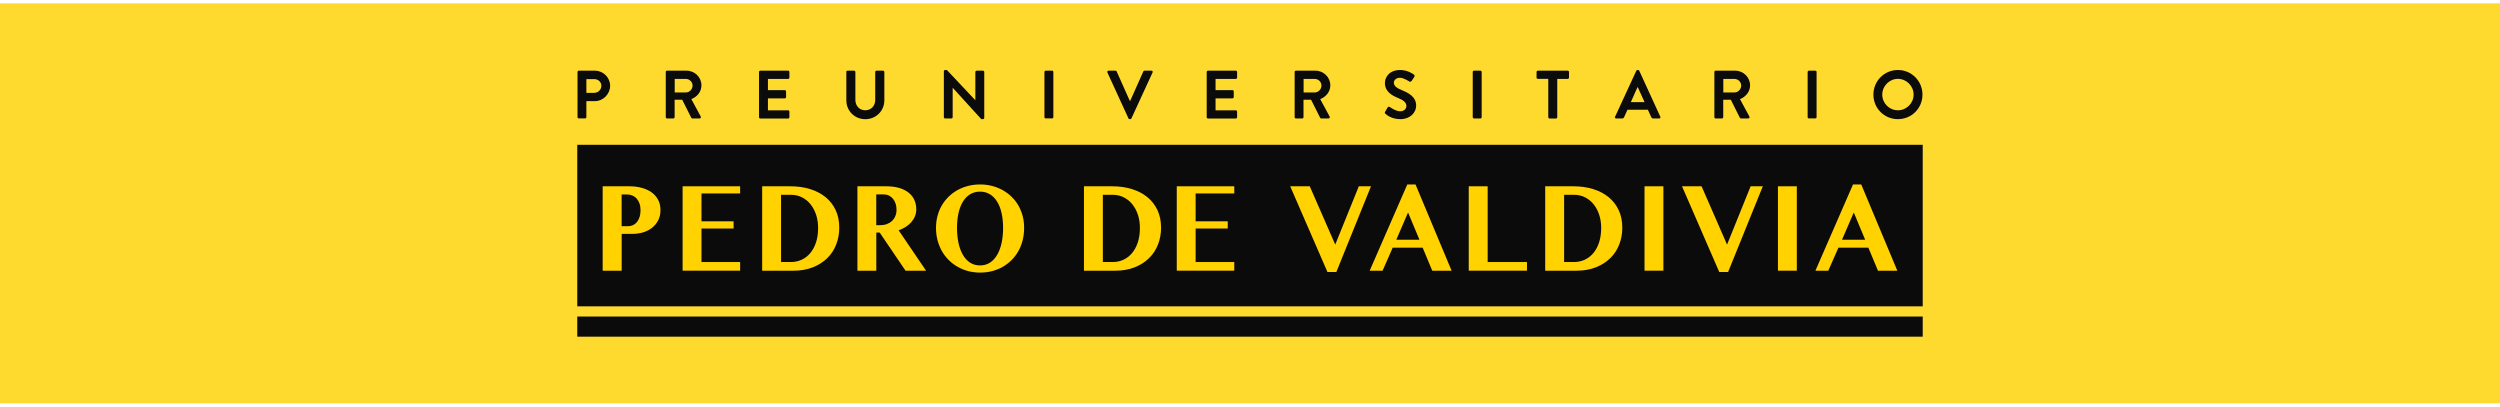 <svg width="375" height="61" viewBox="0 0 375 61" fill="none" xmlns="http://www.w3.org/2000/svg">
  <rect width="375" height="60" transform="translate(0 0.5)" fill="#FFDA2E"/>
  <g clip-path="url(#clip0_1816_28357)">
    <path d="M288.409 47.478H86.59V50.5H288.409V47.478Z" fill="#0C0B0B"/>
    <path d="M288.409 21.721H86.59V45.945H288.409V21.721Z" fill="#0C0B0B"/>
    <path d="M90.4 27.943H94.427C95.076 27.943 95.68 28.019 96.246 28.172C96.813 28.325 97.302 28.547 97.722 28.84C98.142 29.132 98.466 29.508 98.708 29.953C98.95 30.398 99.071 30.914 99.071 31.512C99.071 32.109 98.95 32.631 98.715 33.077C98.473 33.522 98.168 33.891 97.779 34.19C97.391 34.489 96.953 34.711 96.45 34.858C95.954 35.004 95.445 35.08 94.923 35.08H93.25V40.608H90.4V27.949V27.943ZM93.25 33.929H94.173C94.491 33.929 94.771 33.865 95.012 33.738C95.254 33.611 95.451 33.439 95.61 33.216C95.769 32.994 95.89 32.746 95.966 32.453C96.043 32.167 96.081 31.868 96.081 31.55C96.081 31.168 96.03 30.831 95.928 30.538C95.827 30.246 95.68 29.991 95.502 29.794C95.324 29.59 95.108 29.438 94.866 29.33C94.624 29.221 94.364 29.171 94.09 29.171H93.244V33.929H93.25Z" fill="#FFD200"/>
    <path d="M111.018 27.943V29.018H105.222V33.197H110.038V34.279H105.222V39.304H111.018V40.602H102.392V27.943H111.018Z" fill="#FFD200"/>
    <path d="M114.325 27.943H118.524C119.599 27.943 120.591 28.076 121.494 28.356C122.398 28.63 123.174 29.037 123.829 29.565C124.478 30.093 124.987 30.748 125.349 31.518C125.712 32.288 125.89 33.172 125.89 34.158C125.89 35.048 125.737 35.882 125.432 36.671C125.127 37.459 124.681 38.14 124.09 38.719C123.498 39.298 122.773 39.762 121.921 40.099C121.062 40.437 120.082 40.608 118.969 40.608H114.325V27.949V27.943ZM117.156 39.304H118.664C119.223 39.304 119.745 39.19 120.235 38.967C120.725 38.738 121.157 38.414 121.526 37.975C121.895 37.542 122.188 37.008 122.398 36.372C122.614 35.736 122.716 35.01 122.716 34.183C122.716 33.471 122.614 32.816 122.417 32.211C122.213 31.607 121.933 31.079 121.577 30.64C121.221 30.195 120.788 29.851 120.292 29.597C119.796 29.349 119.249 29.221 118.664 29.221H117.156V39.304Z" fill="#FFD200"/>
    <path d="M128.606 27.943H132.951C133.695 27.943 134.351 28.032 134.917 28.204C135.483 28.375 135.947 28.617 136.323 28.922C136.698 29.228 136.978 29.597 137.162 30.017C137.347 30.436 137.442 30.895 137.442 31.397C137.442 31.753 137.379 32.09 137.251 32.415C137.124 32.739 136.946 33.032 136.711 33.306C136.475 33.573 136.202 33.814 135.877 34.024C135.553 34.234 135.19 34.406 134.796 34.546L138.912 40.608H135.833L131.946 34.877H131.444V40.608H128.613V27.949L128.606 27.943ZM131.437 33.776H132.054C132.398 33.776 132.722 33.725 133.015 33.617C133.307 33.509 133.568 33.356 133.785 33.159C134.001 32.962 134.173 32.72 134.293 32.428C134.421 32.141 134.478 31.817 134.478 31.454C134.478 31.123 134.433 30.818 134.338 30.538C134.243 30.258 134.109 30.017 133.944 29.813C133.778 29.61 133.575 29.451 133.346 29.336C133.117 29.221 132.862 29.164 132.589 29.164H131.437V33.77V33.776Z" fill="#FFD200"/>
    <path d="M147.01 40.888C146.386 40.888 145.795 40.812 145.222 40.666C144.656 40.513 144.128 40.297 143.638 40.017C143.148 39.737 142.71 39.4 142.309 39.005C141.908 38.611 141.571 38.159 141.285 37.663C141.005 37.167 140.788 36.626 140.629 36.041C140.477 35.456 140.4 34.839 140.4 34.19C140.4 33.541 140.477 32.943 140.629 32.37C140.782 31.798 140.998 31.27 141.285 30.793C141.565 30.316 141.908 29.877 142.309 29.489C142.71 29.101 143.155 28.776 143.638 28.503C144.128 28.236 144.656 28.032 145.222 27.886C145.788 27.739 146.386 27.669 147.01 27.669C147.633 27.669 148.225 27.739 148.797 27.886C149.363 28.032 149.891 28.242 150.381 28.509C150.871 28.776 151.31 29.107 151.711 29.489C152.112 29.877 152.455 30.309 152.735 30.787C153.015 31.27 153.231 31.792 153.39 32.364C153.543 32.93 153.619 33.535 153.619 34.171C153.619 34.839 153.543 35.475 153.39 36.066C153.238 36.658 153.021 37.205 152.735 37.701C152.455 38.197 152.112 38.643 151.711 39.037C151.31 39.431 150.865 39.769 150.381 40.042C149.891 40.316 149.363 40.526 148.797 40.672C148.231 40.818 147.633 40.888 147.01 40.888ZM147.01 39.813C147.57 39.813 148.066 39.673 148.498 39.393C148.931 39.114 149.287 38.719 149.58 38.217C149.872 37.714 150.095 37.122 150.241 36.435C150.388 35.748 150.464 34.998 150.464 34.183C150.464 33.369 150.388 32.65 150.241 31.982C150.095 31.314 149.872 30.742 149.58 30.265C149.287 29.781 148.925 29.412 148.498 29.145C148.066 28.878 147.57 28.744 147.01 28.744C146.45 28.744 145.941 28.878 145.509 29.145C145.076 29.412 144.713 29.788 144.427 30.265C144.134 30.742 143.918 31.321 143.772 31.982C143.626 32.65 143.549 33.382 143.549 34.183C143.549 34.985 143.626 35.748 143.772 36.435C143.918 37.122 144.141 37.714 144.427 38.217C144.72 38.719 145.076 39.107 145.509 39.393C145.941 39.673 146.444 39.813 147.01 39.813Z" fill="#FFD200"/>
    <path d="M162.595 27.943H166.793C167.868 27.943 168.861 28.076 169.764 28.356C170.667 28.63 171.443 29.037 172.099 29.565C172.747 30.093 173.256 30.748 173.619 31.518C173.981 32.288 174.16 33.172 174.16 34.158C174.16 35.048 174.007 35.882 173.702 36.671C173.396 37.459 172.951 38.14 172.359 38.719C171.768 39.298 171.049 39.762 170.19 40.099C169.331 40.437 168.352 40.608 167.238 40.608H162.595V27.949V27.943ZM165.426 39.304H166.933C167.493 39.304 168.015 39.19 168.504 38.967C169.001 38.738 169.427 38.414 169.796 37.975C170.165 37.542 170.457 37.008 170.667 36.372C170.877 35.736 170.985 35.01 170.985 34.183C170.985 33.471 170.884 32.816 170.686 32.211C170.483 31.607 170.203 31.079 169.847 30.64C169.484 30.195 169.058 29.851 168.562 29.597C168.065 29.349 167.518 29.221 166.933 29.221H165.426V39.304Z" fill="#FFD200"/>
    <path d="M185.14 27.943V29.018H179.344V33.197H184.16V34.279H179.344V39.304H185.14V40.602H176.514V27.943H185.14Z" fill="#FFD200"/>
    <path d="M196.463 27.943L200.286 36.69L203.823 27.943H205.649L200.451 40.799H199.116L193.53 27.943H196.463Z" fill="#FFD200"/>
    <path d="M212.328 27.669L217.741 40.608H214.84L213.396 37.148H208.905L207.385 40.608H205.451L211.094 27.669H212.321H212.328ZM209.44 35.965H212.919L211.208 31.874L209.44 35.965Z" fill="#FFD200"/>
    <path d="M220.312 27.943H223.149V39.304H229.046V40.602H220.312V27.943Z" fill="#FFD200"/>
    <path d="M231.78 27.943H235.979C237.054 27.943 238.046 28.076 238.949 28.356C239.853 28.63 240.629 29.037 241.284 29.565C241.933 30.093 242.442 30.748 242.804 31.518C243.167 32.288 243.345 33.172 243.345 34.158C243.345 35.048 243.192 35.882 242.887 36.671C242.582 37.459 242.137 38.14 241.545 38.719C240.953 39.298 240.228 39.762 239.376 40.099C238.517 40.437 237.537 40.608 236.424 40.608H231.78V27.949V27.943ZM234.611 39.304H236.119C236.678 39.304 237.2 39.19 237.696 38.967C238.186 38.738 238.619 38.414 238.988 37.975C239.357 37.542 239.649 37.008 239.859 36.372C240.069 35.736 240.177 35.01 240.177 34.183C240.177 33.471 240.075 32.816 239.878 32.211C239.681 31.607 239.395 31.079 239.039 30.64C238.682 30.195 238.25 29.851 237.754 29.597C237.257 29.349 236.71 29.221 236.125 29.221H234.617V39.304H234.611Z" fill="#FFD200"/>
    <path d="M249.509 27.943H246.679V40.602H249.509V27.943Z" fill="#FFD200"/>
    <path d="M255.235 27.943L259.058 36.69L262.595 27.943H264.421L259.217 40.799H257.888L252.303 27.943H255.235Z" fill="#FFD200"/>
    <path d="M269.522 27.943H266.691V40.602H269.522V27.943Z" fill="#FFD200"/>
    <path d="M279.185 27.669L284.599 40.608H281.698L280.254 37.148H275.763L274.242 40.608H272.309L277.951 27.669H279.179H279.185ZM276.297 35.965H279.777L278.066 31.874L276.297 35.965Z" fill="#FFD200"/>
    <path d="M86.628 10.799C86.628 10.697 86.711 10.602 86.825 10.602H89.23C90.489 10.602 91.52 11.626 91.52 12.866C91.52 14.107 90.483 15.169 89.236 15.169H87.957V17.574C87.957 17.675 87.862 17.764 87.76 17.764H86.825C86.711 17.764 86.628 17.675 86.628 17.574V10.799ZM89.147 13.922C89.719 13.922 90.203 13.464 90.203 12.86C90.203 12.294 89.719 11.867 89.147 11.867H87.957V13.928H89.147V13.922Z" fill="#0C0B0B"/>
    <path d="M99.859 10.799C99.859 10.697 99.942 10.602 100.057 10.602H102.983C104.211 10.602 105.216 11.588 105.216 12.803C105.216 13.744 104.592 14.514 103.702 14.87L105.107 17.472C105.177 17.605 105.107 17.771 104.936 17.771H103.861C103.765 17.771 103.714 17.72 103.695 17.675L102.334 14.965H101.195V17.574C101.195 17.675 101.106 17.771 101.004 17.771H100.063C99.948 17.771 99.866 17.675 99.866 17.574V10.799H99.859ZM102.875 13.871C103.415 13.871 103.886 13.4 103.886 12.828C103.886 12.287 103.415 11.836 102.875 11.836H101.208V13.871H102.875Z" fill="#0C0B0B"/>
    <path d="M113.854 10.799C113.854 10.697 113.937 10.602 114.052 10.602H118.218C118.333 10.602 118.409 10.697 118.409 10.799V11.639C118.409 11.74 118.327 11.836 118.218 11.836H115.19V13.515H117.716C117.818 13.515 117.913 13.604 117.913 13.706V14.558C117.913 14.673 117.818 14.755 117.716 14.755H115.19V16.549H118.218C118.333 16.549 118.409 16.645 118.409 16.747V17.586C118.409 17.688 118.327 17.777 118.218 17.777H114.052C113.937 17.777 113.854 17.688 113.854 17.586V10.799Z" fill="#0C0B0B"/>
    <path d="M126.939 10.799C126.939 10.697 127.029 10.602 127.137 10.602H128.11C128.224 10.602 128.307 10.697 128.307 10.799V14.985C128.307 15.856 128.899 16.543 129.789 16.543C130.68 16.543 131.284 15.856 131.284 14.997V10.799C131.284 10.697 131.367 10.602 131.481 10.602H132.455C132.556 10.602 132.652 10.697 132.652 10.799V15.061C132.652 16.619 131.411 17.879 129.796 17.879C128.18 17.879 126.952 16.619 126.952 15.061V10.799H126.939Z" fill="#0C0B0B"/>
    <path d="M141.577 10.684C141.577 10.583 141.673 10.5 141.774 10.5H142.029L146.291 15.023H146.304V10.799C146.304 10.697 146.386 10.602 146.501 10.602H147.442C147.544 10.602 147.639 10.697 147.639 10.799V17.688C147.639 17.79 147.544 17.873 147.442 17.873H147.194L142.913 13.172H142.9V17.574C142.9 17.676 142.818 17.771 142.703 17.771H141.774C141.673 17.771 141.577 17.682 141.577 17.574V10.684Z" fill="#0C0B0B"/>
    <path d="M156.857 10.602H157.811C157.919 10.602 158.002 10.691 158.002 10.792V17.574C158.002 17.682 157.913 17.764 157.811 17.764H156.863C156.755 17.764 156.666 17.675 156.666 17.567V10.799C156.666 10.691 156.755 10.602 156.863 10.602H156.857Z" fill="#0C0B0B"/>
    <path d="M166.112 10.869C166.049 10.735 166.132 10.602 166.284 10.602H167.327C167.423 10.602 167.48 10.665 167.499 10.716L169.465 15.118H169.535L171.5 10.716C171.52 10.665 171.583 10.602 171.672 10.602H172.715C172.868 10.602 172.951 10.735 172.887 10.869L169.713 17.758C169.681 17.822 169.63 17.873 169.541 17.873H169.439C169.344 17.873 169.293 17.822 169.268 17.758L166.106 10.869H166.112Z" fill="#0C0B0B"/>
    <path d="M181.005 10.799C181.005 10.697 181.088 10.602 181.202 10.602H185.369C185.483 10.602 185.566 10.697 185.566 10.799V11.639C185.566 11.74 185.483 11.836 185.369 11.836H182.334V13.515H184.866C184.968 13.515 185.063 13.604 185.063 13.706V14.558C185.063 14.673 184.968 14.755 184.866 14.755H182.334V16.549H185.369C185.483 16.549 185.566 16.645 185.566 16.747V17.586C185.566 17.688 185.483 17.777 185.369 17.777H181.202C181.088 17.777 181.005 17.688 181.005 17.586V10.799Z" fill="#0C0B0B"/>
    <path d="M194.191 10.799C194.191 10.697 194.274 10.602 194.389 10.602H197.315C198.543 10.602 199.548 11.588 199.548 12.803C199.548 13.744 198.924 14.514 198.034 14.87L199.439 17.472C199.509 17.605 199.44 17.771 199.268 17.771H198.193C198.097 17.771 198.046 17.72 198.027 17.675L196.666 14.965H195.527V17.574C195.527 17.675 195.438 17.771 195.336 17.771H194.395C194.28 17.771 194.198 17.675 194.198 17.574V10.799H194.191ZM197.207 13.871C197.747 13.871 198.218 13.4 198.218 12.828C198.218 12.287 197.747 11.836 197.207 11.836H195.54V13.871H197.207Z" fill="#0C0B0B"/>
    <path d="M207.767 16.766L208.136 16.13C208.219 15.983 208.391 15.983 208.486 16.06C208.537 16.092 209.37 16.696 210.032 16.696C210.566 16.696 210.96 16.346 210.96 15.907C210.96 15.386 210.522 15.023 209.663 14.679C208.702 14.291 207.735 13.674 207.735 12.466C207.735 11.556 208.41 10.5 210.038 10.5C211.081 10.5 211.883 11.034 212.086 11.187C212.188 11.251 212.22 11.422 212.15 11.524L211.762 12.109C211.679 12.23 211.527 12.313 211.406 12.23C211.323 12.179 210.547 11.664 209.981 11.664C209.415 11.664 209.078 12.052 209.078 12.383C209.078 12.866 209.453 13.191 210.286 13.528C211.279 13.929 212.424 14.52 212.424 15.844C212.424 16.899 211.514 17.873 210.07 17.873C208.779 17.873 208.022 17.268 207.818 17.071C207.729 16.982 207.672 16.931 207.767 16.766Z" fill="#0C0B0B"/>
    <path d="M221.1 10.602H222.054C222.162 10.602 222.251 10.691 222.251 10.799V17.58C222.251 17.688 222.162 17.771 222.061 17.771H221.106C220.998 17.771 220.909 17.682 220.909 17.574V10.799C220.909 10.691 220.998 10.602 221.106 10.602H221.1Z" fill="#0C0B0B"/>
    <path d="M232.245 11.829H230.681C230.566 11.829 230.483 11.74 230.483 11.632V10.799C230.483 10.697 230.566 10.602 230.681 10.602H235.153C235.267 10.602 235.35 10.691 235.35 10.799V11.639C235.35 11.74 235.267 11.836 235.153 11.836H233.588V17.58C233.588 17.682 233.499 17.777 233.391 17.777H232.436C232.335 17.777 232.239 17.682 232.239 17.58V11.829H232.245Z" fill="#0C0B0B"/>
    <path d="M242.264 17.504L245.445 10.614C245.477 10.551 245.528 10.5 245.617 10.5H245.718C245.82 10.5 245.865 10.551 245.89 10.614L249.045 17.504C249.109 17.637 249.026 17.771 248.874 17.771H247.983C247.83 17.771 247.754 17.707 247.684 17.567L247.182 16.461H244.122L243.619 17.567C243.581 17.669 243.486 17.771 243.32 17.771H242.43C242.277 17.771 242.194 17.637 242.258 17.504M246.685 15.322L245.661 13.07H245.629L244.624 15.322H246.685Z" fill="#0C0B0B"/>
    <path d="M257.156 10.799C257.156 10.697 257.239 10.602 257.353 10.602H260.28C261.507 10.602 262.512 11.588 262.512 12.803C262.512 13.744 261.889 14.514 260.999 14.87L262.404 17.472C262.474 17.605 262.404 17.771 262.226 17.771H261.151C261.056 17.771 261.005 17.72 260.986 17.675L259.624 14.965H258.486V17.574C258.486 17.675 258.39 17.771 258.295 17.771H257.353C257.239 17.771 257.156 17.675 257.156 17.574V10.799ZM260.165 13.871C260.706 13.871 261.177 13.4 261.177 12.828C261.177 12.287 260.706 11.836 260.165 11.836H258.498V13.871H260.165Z" fill="#0C0B0B"/>
    <path d="M271.342 10.602H272.296C272.404 10.602 272.487 10.691 272.487 10.792V17.574C272.487 17.682 272.398 17.764 272.296 17.764H271.342C271.234 17.764 271.145 17.675 271.145 17.567V10.799C271.145 10.691 271.234 10.602 271.342 10.602Z" fill="#0C0B0B"/>
    <path d="M284.688 10.5C286.736 10.5 288.371 12.148 288.371 14.196C288.371 16.244 286.736 17.873 284.688 17.873C282.639 17.873 281.011 16.244 281.011 14.196C281.011 12.148 282.639 10.5 284.688 10.5ZM284.688 16.543C285.979 16.543 287.041 15.487 287.041 14.196C287.041 12.905 285.979 11.829 284.688 11.829C283.396 11.829 282.34 12.905 282.34 14.196C282.34 15.487 283.396 16.543 284.688 16.543Z" fill="#0C0B0B"/>
  </g>
  <defs>
    <clipPath id="clip0_1816_28357">
      <rect width="201.819" height="40" fill="white" transform="translate(86.59 10.5)"/>
    </clipPath>
  </defs>
</svg>
